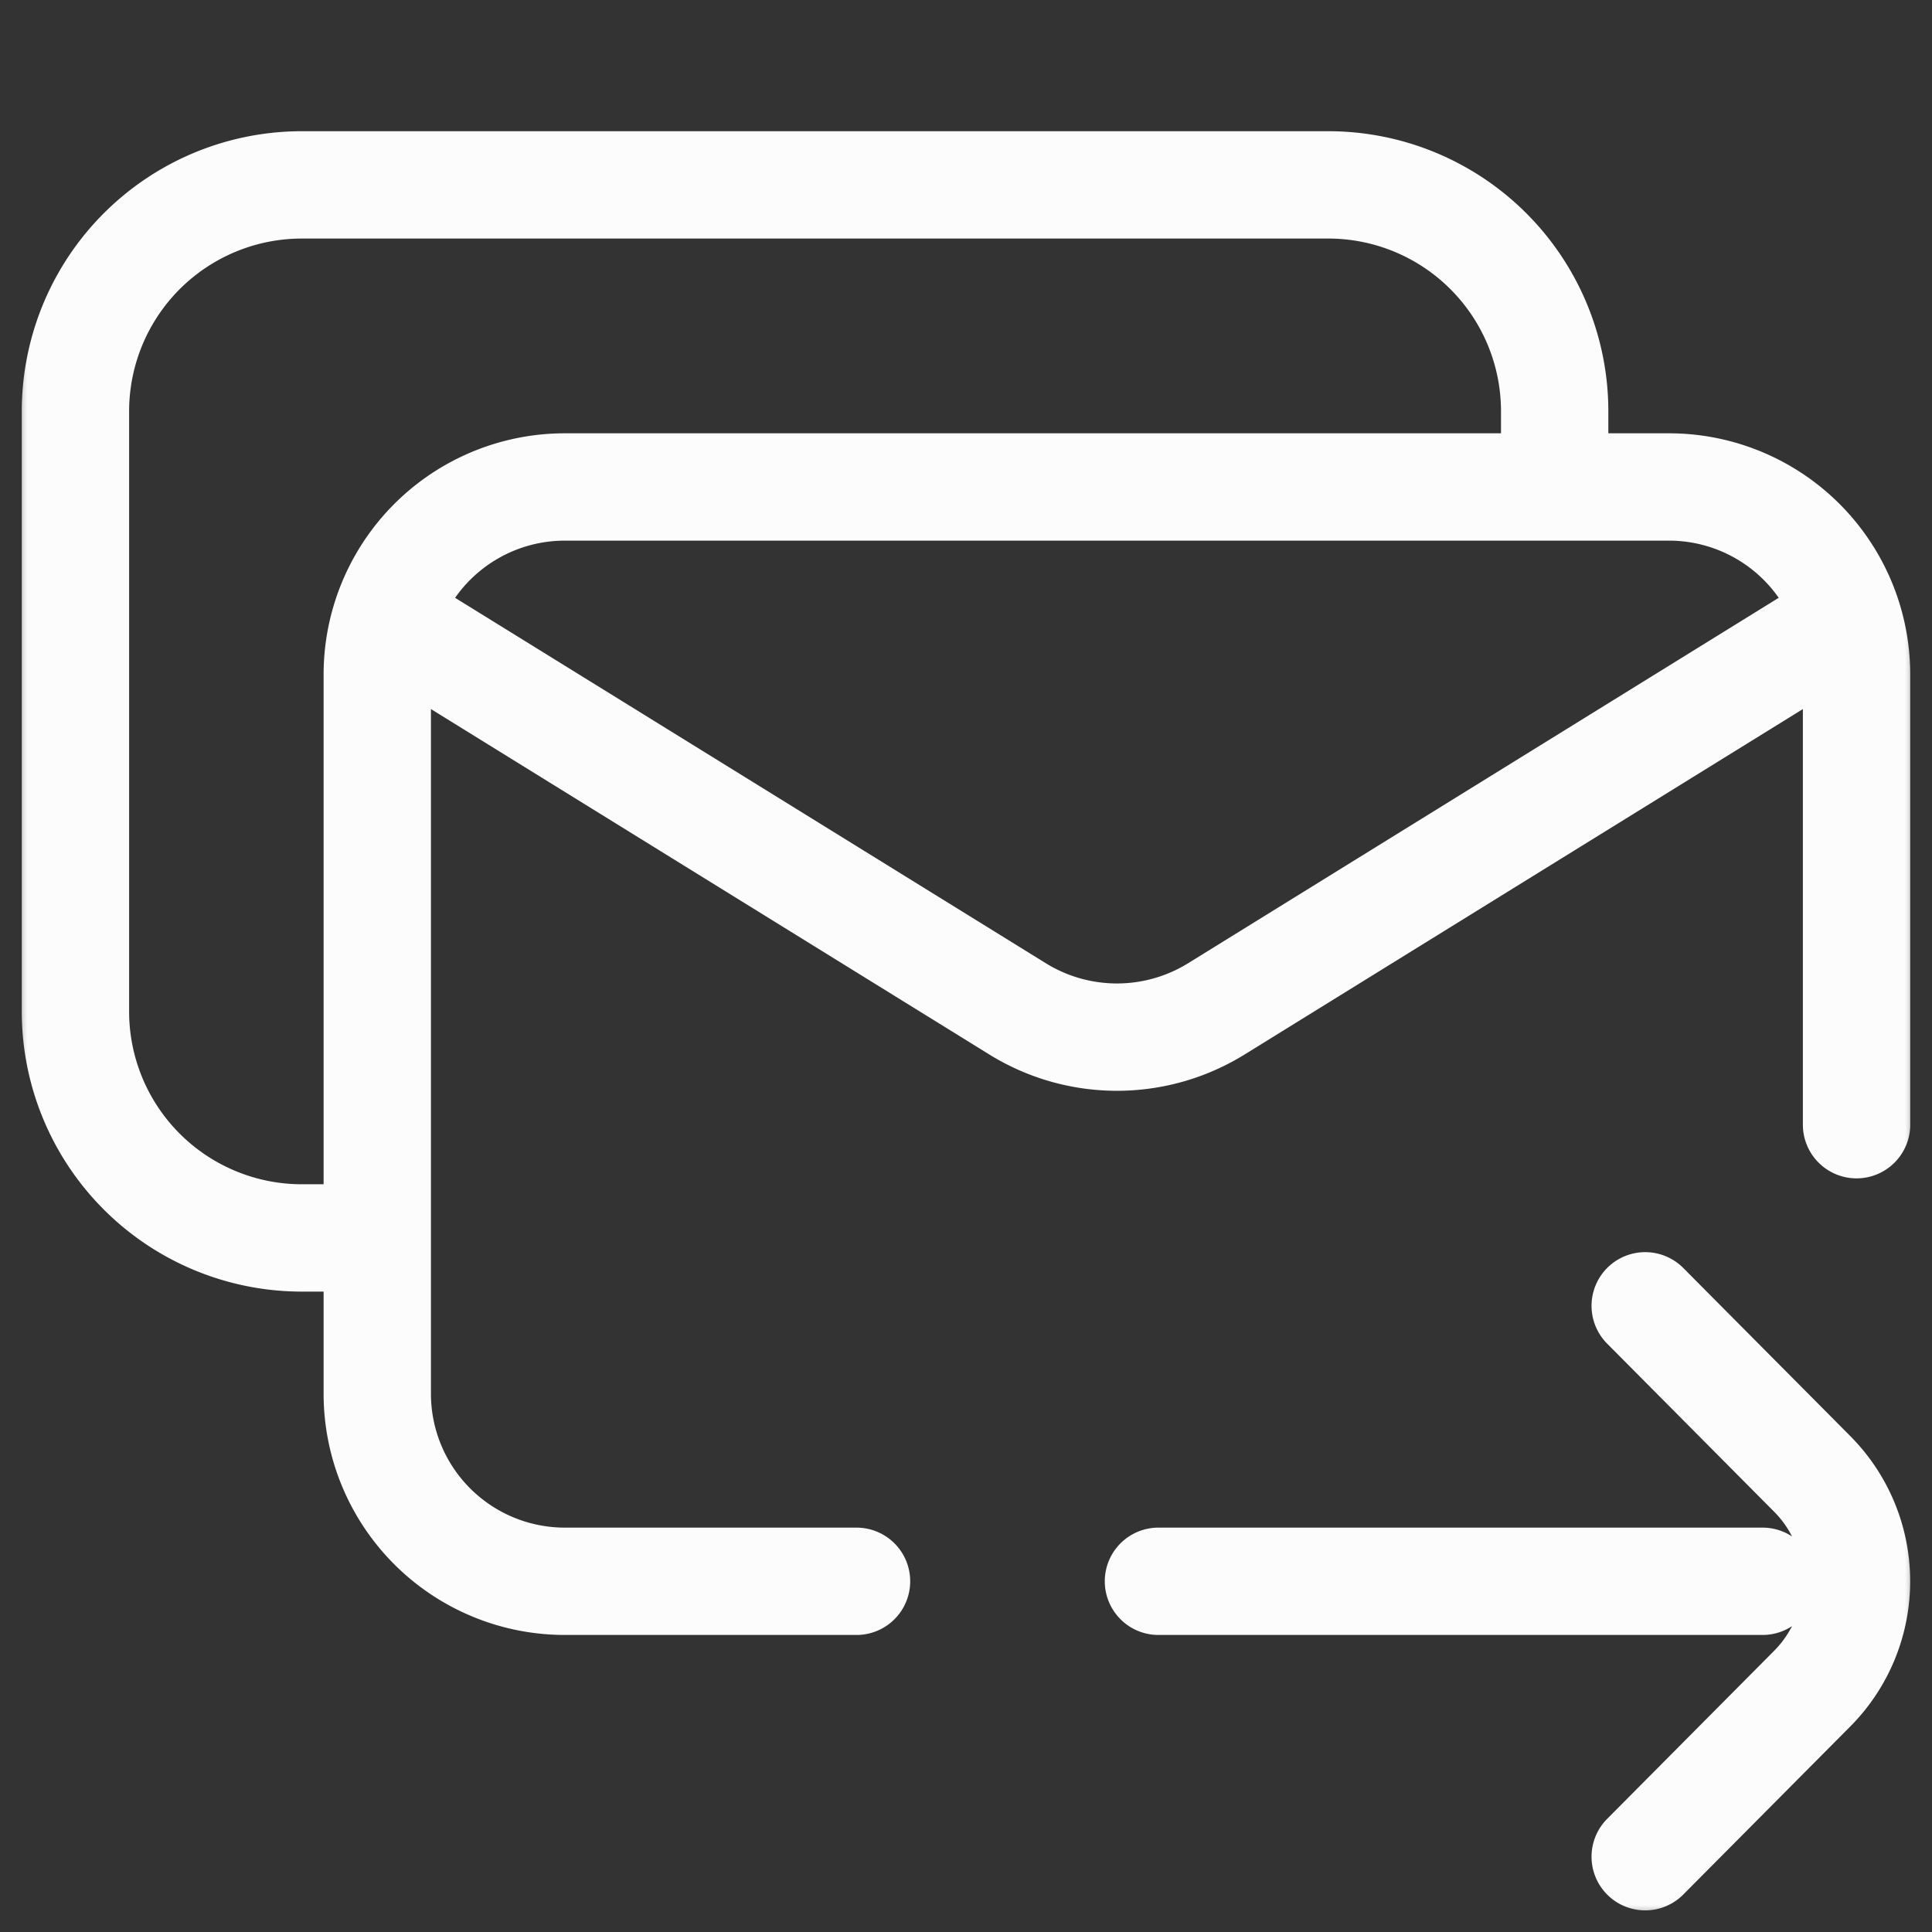 <svg xmlns="http://www.w3.org/2000/svg" width="36" height="36" fill="none"><rect width="100%" height="100%" fill="#333333" stroke="none"/><g clip-path="url(#a)"><mask id="b" width="36" height="36" x="0" y="0" maskUnits="userSpaceOnUse" style="mask-type:luminance"><path fill="#fff" d="M36 0H0v36h36V0z"/></mask><g mask="url(#b)"><mask id="c" width="36" height="36" x="0" y="0" maskUnits="userSpaceOnUse" style="mask-type:luminance"><path fill="#fff" d="M0 0h36v36H0V0z"/></mask><g stroke="#FDFCFC" stroke-linecap="round" stroke-linejoin="round" stroke-miterlimit="10" stroke-width="2" mask="url(#c)"><path d="M34.185 11.671 22.663 18.8a3.52 3.52 0 0 1-3.7 0L7.615 11.78"/><path d="M34.594 20.957V12.56a3.495 3.495 0 0 0-3.504-3.486H10.535A3.495 3.495 0 0 0 7.03 12.56v13.42a3.495 3.495 0 0 0 3.504 3.485h5.426"/><path d="M28.969 9.004v-1.34a4.219 4.219 0 0 0-4.219-4.219H5.625a4.219 4.219 0 0 0-4.219 4.22v11.182a4.219 4.219 0 0 0 4.219 4.22h1.266m23.765 1.265 3.115 3.135a2.838 2.838 0 0 1 0 3.995l-3.115 3.135m2.187-5.132H21.586"/></g></g></g><defs><clipPath id="a"><path fill="#fff" d="M0 0h36v36H0z"/></clipPath></defs></svg>
